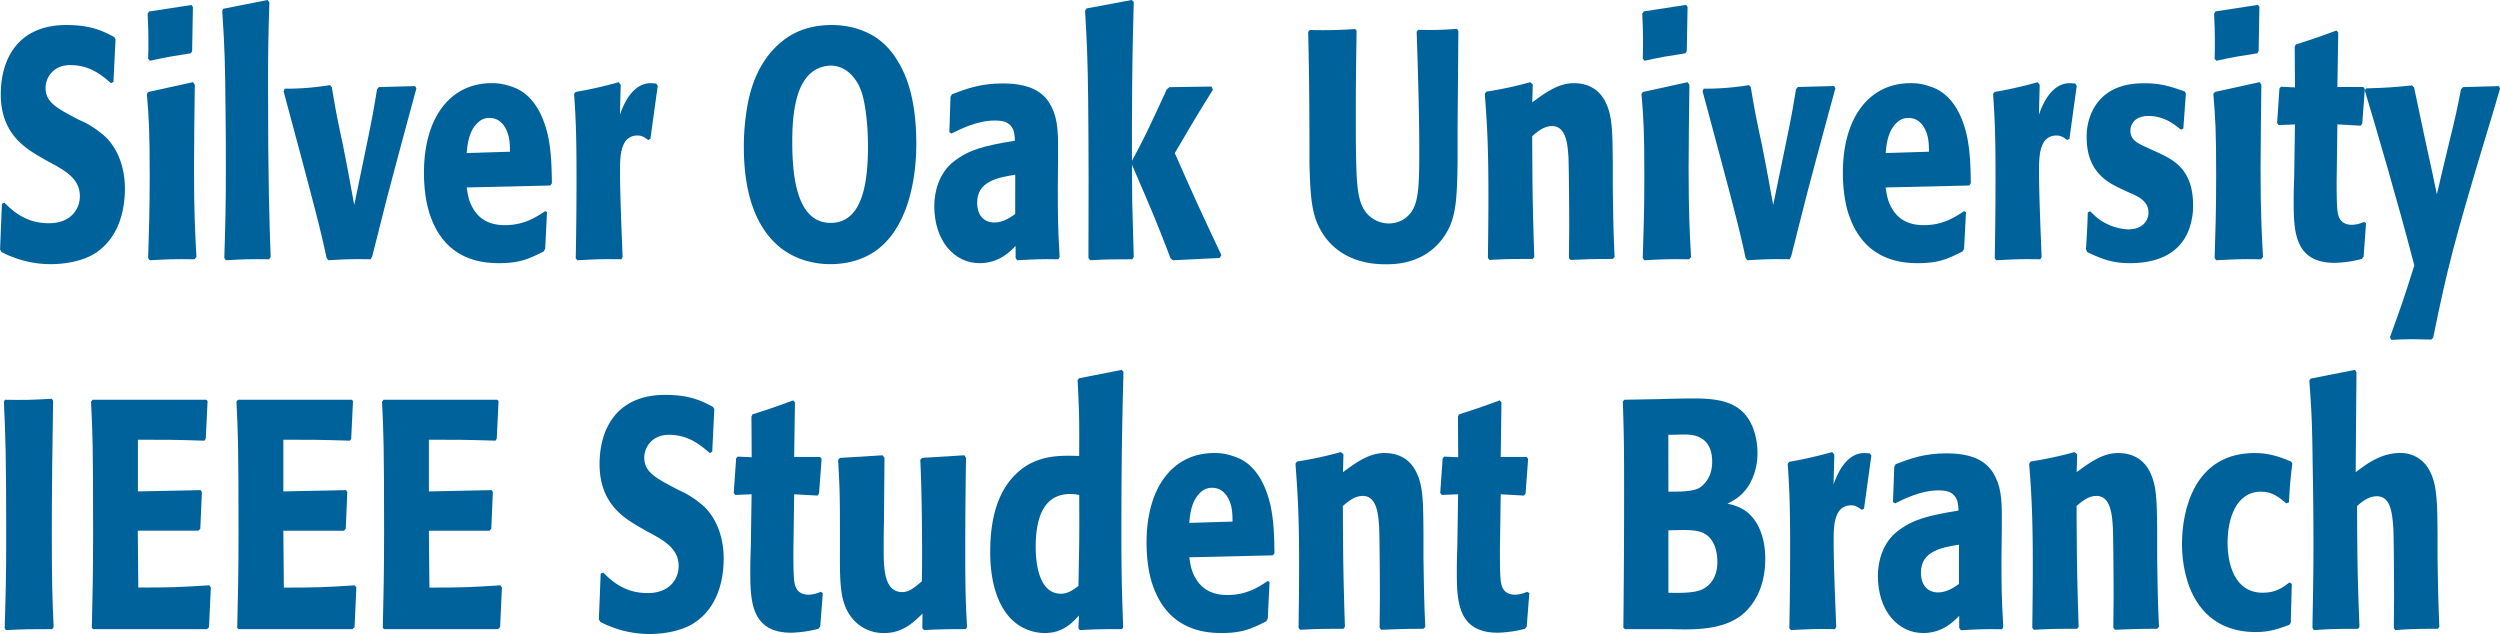 <svg xmlns="http://www.w3.org/2000/svg" viewBox="0 0 1026.21 260.26"><defs><style>.a{fill:#00629b;}</style></defs><title>Main Logo</title><path class="a" d="M74.87,86.69a41.63,41.63,0,0,1,8.18,5.74c5.64,5.47,8,13.6,8,21.21,0,11.33-3.82,21.47-12.75,26.94-6.38,3.73-14.46,4.13-17.65,4.13a43.4,43.4,0,0,1-16.69-3.33c-1.17-.4-2.34-1.07-3.51-1.6l-.64-1.07.75-18.81,1.06-.4c3.08,3.07,8.51,8.41,18.18,8.41,9.25,0,12.76-6,12.76-11.07,0-7.07-5.64-10.41-13-14.27l-3.51-2C50.1,97,40.1,91.1,40.1,75,40.1,60.69,47,46.55,67,46.55c10.31,0,15.09,2.53,19.67,4.93l.53.94-.85,17.47-1,.53C81.46,67.09,76.67,63,68.59,63c-7,0-10.1,5.2-10.1,9.34,0,6,4.68,8.4,13.61,13.07Z" transform="translate(-39.78 -36.28)"/><path class="a" d="M119.62,142.71c-8.61-.13-10.73,0-18.39.4l-.64-.93c.32-10.94.64-19.07.64-33.61,0-18.94-.32-23.61-1.17-33.75l.64-.8L119,70l.74,1.07c-.11,11.34-.32,22.81-.32,34.14,0,18.41.43,26.28,1,36.55Zm-1.49-84.56c-7.54,1.2-9.56,1.47-16.79,3.07l-.75-.8c.11-2.54.11-5.2.11-7.74,0-3.2-.11-6-.32-10.8L101,41l17.33-2.67.64.8-.32,18.14Z" transform="translate(-39.78 -36.28)"/><path class="a" d="M150.24,142.71c-7.76-.13-10.63,0-17.75.4l-.64-.93c.42-13.21.64-21.21.64-35.61,0-7.87,0-15.74-.11-23.61-.21-21.61-.32-26-1.38-42.28l.42-.8,18.18-3.6.75.93c-.43,14.41-.54,20.41-.54,33.08,0,42.15.54,56.15,1.07,71.49Z" transform="translate(-39.78 -36.28)"/><path class="a" d="M191.91,142.71c-7.65-.13-10.42,0-17.33.4l-.74-.93c-2.34-10.94-3.51-15.87-17.65-68.42l.43-1.07a111.59,111.59,0,0,0,18.6-1.47l.75.8c1.49,8.81,1.91,11.34,4.57,23.74l2,10.27,2.65,14.41,5.43-26.28c2.12-10.4,2.44-12.27,3.93-21.2l.74-.94,14.89-.4.53.94c-3,10.93-7.65,28.27-10.52,39.08-2.24,8.4-4.26,16.67-7.66,30Z" transform="translate(-39.78 -36.28)"/><path class="a" d="M264.31,123.37l-.74,15.07-.64,1.07c-5.64,2.8-9.46,4.8-18.29,4.8-7.65,0-22.11-1.6-28.27-19.6-1.7-4.67-2.56-11.21-2.56-17.48,0-23.07,11.06-36.81,27.75-36.81a22.14,22.14,0,0,1,7.55,1.2c3.61,1.07,11.8,4.27,15.52,20,1.49,6.67,1.59,13.34,1.7,19.87l-.64.94-34.33.8c.42,2.66.74,5.33,2.33,8.13,2.56,4.8,6.91,7.34,13.29,7.34,7.76,0,12.55-3.07,16.59-5.74Zm-15.2-24.81c0-3.06-.11-6.26-1.6-9.2-1.17-2.4-3.29-4.67-6.8-4.67a6.42,6.42,0,0,0-4.25,1.47c-4,3.2-4.79,8.8-5.1,12.94Z" transform="translate(-39.78 -36.28)"/><path class="a" d="M305.88,93.76c-1.49-1.06-2.55-1.86-4.36-1.86-7.23,0-7.23,8.8-7.23,14.8,0,9.2.64,24.27,1.06,35.08l-.53.93c-8.5-.13-10.2,0-18.07.4l-.64-.8c.22-11.07.32-22,.32-32.94,0-18.54-.32-24.54-1-34.55l.64-.8a171,171,0,0,0,17.65-4l.85,1.07-.32,12.27c3.4-9.87,8.29-12.94,12.65-12.94.75,0,1.49.13,2.23.13l.64.94-3,21.74Z" transform="translate(-39.78 -36.28)"/><path class="a" d="M415.91,95.36c0,11.34-2.13,29.48-12.65,40.42-6.27,6.53-14.57,8.93-22.75,8.93-5.42,0-16.48-1.33-24.56-10.8-10-11.6-10.84-28.68-10.84-37.75a97.17,97.17,0,0,1,1-13.6c.85-5.6,3.18-21.07,16.15-30.41,5.74-4.14,12.44-5.6,19-5.6,7.44,0,14.89,2.26,20.31,6.8a29.71,29.71,0,0,1,6.38,7.47C410.59,65,415.91,74.42,415.91,95.36ZM380.83,63.22a13,13,0,0,0-7.76,2.67c-5,4-8.08,12.27-8.08,28.27,0,12,1,33.61,15.73,33.61,12.33,0,15.74-14.4,15.31-34.41a99.39,99.39,0,0,0-1.17-13.2c-.64-3.87-1.59-7.74-3.72-10.81C388.59,65.49,384.87,63.22,380.83,63.22Z" transform="translate(-39.78 -36.28)"/><path class="a" d="M474,112.84c0,12.53,0,15.87.74,28.94l-.53.93c-6.91-.13-9.25,0-16.9.4l-.64-.93v-4.94c-2.23,2.27-6.81,7.07-14.78,7.07-10.42,0-18.6-9.2-18.6-23.47,0-6,2-13.61,8-18.27,6.38-4.94,12.33-6.41,25.09-8.54,0-2-.32-4.4-1.38-5.74-1.39-1.73-3-2.53-6.91-2.53-7.13,0-14,3.47-17.76,5.34l-.85-.54L429.94,76l.64-1.06c6.06-2.27,11.7-4.41,20.84-4.41,13.61,0,17.86,5.34,20,9.61,2.77,5.6,2.77,10.8,2.66,22.81ZM456.52,108c-7.23,1.2-15.63,2.67-15.63,11.47,0,5.61,3.19,8.14,7,8.14,3.51,0,6.38-1.87,8.61-3.47Z" transform="translate(-39.78 -36.28)"/><path class="a" d="M540.4,142.18l-19.13.93-1-.8c-5.42-14.14-6.59-17.07-15.84-38.41l.11,15.34.63,22.54-.63.93c-8.08,0-10.1,0-17.23.4l-.74-.93c.1-21.61.1-43.22-.11-64.82-.21-17.48-.53-23.74-1.27-36.68l.63-.94,18.5-3.46.85.8c-.53,20.14-.63,25.47-.74,50.41V102.3C509.36,93.1,510.42,91,518.71,73l1.07-.94,17.33-.26.53,1.33c-7.55,12.14-8.3,13.47-15.63,26,8.08,18.27,9.14,20.67,19.13,41.88Z" transform="translate(-39.78 -36.28)"/><path class="a" d="M638.42,49l-.32,39.61v13.61c-.21,16.93-.64,24.67-6.27,32.14-7.87,10.4-19.56,10.4-23.39,10.4-14.25,0-22.43-6.67-26.47-13.87-3.72-6.4-4.36-13.6-4.68-28V93c-.1-20.8-.1-24.54-.53-43.61l.64-.8a187.05,187.05,0,0,0,18.71-.4l.53.8c-.21,13.2-.32,23.47-.32,34.28,0,7.06,0,14.13.21,21.2.22,8.41.85,13.07,2.45,16.54A12,12,0,0,0,609.82,128a11.19,11.19,0,0,0,9.36-4.8c2.87-4.27,3.19-10.67,3.19-24.68,0-16.4-.54-32.81-1.07-49.21l.64-.8a136.71,136.71,0,0,0,15.95-.4Z" transform="translate(-39.78 -36.28)"/><path class="a" d="M701.78,142.58c-8.5,0-10.31.13-17.33.4l-.64-.8c0-4.54.11-9.2.11-13.74,0-5.07-.11-23.34-.32-27.74-.32-4.8-.85-12.67-6.7-12.67-3.4,0-5.95,2.26-8.18,4.13.1,23.88.21,29.08.85,49.62l-.64.8c-8.5,0-10.1,0-17.75.4l-.64-.8c.11-8.54.21-17.07.21-25.61,0-21.74-.64-30.14-1.49-41.75l.64-.93a150.76,150.76,0,0,0,18-3.87l1.06.94-.21,7.33c4.89-3.6,10.52-7.87,17-7.87,3.82,0,9.88,1.07,13.18,8,2.66,5.47,2.76,11.61,2.87,24.41v10.41c.21,13.07.21,16.8.74,28.54Z" transform="translate(-39.78 -36.28)"/><path class="a" d="M733.14,142.71c-8.61-.13-10.74,0-18.39.4l-.64-.93c.32-10.94.64-19.07.64-33.61,0-18.94-.32-23.61-1.17-33.75l.64-.8,18.28-4,.75,1.07c-.11,11.34-.32,22.81-.32,34.14,0,18.41.42,26.28,1,36.55Zm-1.49-84.56c-7.54,1.2-9.56,1.47-16.79,3.07l-.75-.8c.11-2.54.11-5.2.11-7.74,0-3.2-.11-6-.32-10.8l.64-.93,17.33-2.67.63.8-.32,18.14Z" transform="translate(-39.78 -36.28)"/><path class="a" d="M774.39,142.71c-7.65-.13-10.42,0-17.33.4l-.74-.93c-2.34-10.94-3.51-15.87-17.65-68.42l.43-1.07a111.59,111.59,0,0,0,18.6-1.47l.74.8c1.49,8.81,1.92,11.34,4.58,23.74L765,106l2.65,14.41,5.42-26.28c2.13-10.4,2.45-12.27,3.94-21.2l.74-.94,14.88-.4.54.94c-3,10.93-7.66,28.27-10.53,39.08-2.23,8.4-4.25,16.67-7.65,30Z" transform="translate(-39.78 -36.28)"/><path class="a" d="M846.79,123.37,846,138.44l-.63,1.07c-5.64,2.8-9.47,4.8-18.29,4.8-7.65,0-22.11-1.6-28.28-19.6-1.7-4.67-2.55-11.21-2.55-17.48,0-23.07,11.06-36.81,27.75-36.81a22.08,22.08,0,0,1,7.54,1.2c3.62,1.07,11.81,4.27,15.53,20,1.48,6.67,1.59,13.34,1.7,19.87l-.64.94-34.34.8c.43,2.66.75,5.33,2.34,8.13,2.55,4.8,6.91,7.34,13.29,7.34,7.76,0,12.54-3.07,16.58-5.74ZM831.58,98.56c0-3.06-.1-6.26-1.59-9.2-1.17-2.4-3.29-4.67-6.8-4.67a6.47,6.47,0,0,0-4.26,1.47c-4,3.2-4.78,8.8-5.1,12.94Z" transform="translate(-39.78 -36.28)"/><path class="a" d="M888.36,93.76c-1.49-1.06-2.56-1.86-4.36-1.86-7.23,0-7.23,8.8-7.23,14.8,0,9.2.64,24.27,1.06,35.08l-.53.93c-8.51-.13-10.21,0-18.07.4l-.64-.8c.21-11.07.32-22,.32-32.94,0-18.54-.32-24.54-1-34.55l.64-.8a171,171,0,0,0,17.65-4l.85,1.07-.32,12.27c3.4-9.87,8.29-12.94,12.65-12.94.74,0,1.49.13,2.23.13l.64.94-3,21.74Z" transform="translate(-39.78 -36.28)"/><path class="a" d="M926,99.1c5.85,2.8,14,6.67,14,21.34,0,.93,0,1.87-.1,2.93C938,142.45,922.06,144.31,914,144.31c-7.76,0-12.23-2.13-17.44-4.53l-.53-1.2c.43-6.67.53-8.14.75-15.07l1-.54a24.78,24.78,0,0,0,4.25,3.74,22.54,22.54,0,0,0,11.27,3.73c6,0,8.4-3.6,8.4-6.93,0-4.81-4.68-6.81-7.55-8l-4-1.86c-5-2.41-13.82-6.67-13.82-20.94A23.7,23.7,0,0,1,899.09,81c5.53-10,15.95-10.54,21.16-10.54,6.91,0,11.27,1.6,16.26,3.34l.54.8L936,89.09l-1,.4c-2.66-2.13-6.81-5.6-13.29-5.6s-7.44,4.4-7.44,6c0,3.74,2.87,5.21,6.48,6.81Z" transform="translate(-39.78 -36.28)"/><path class="a" d="M967.88,142.71c-8.62-.13-10.74,0-18.4.4l-.63-.93c.32-10.94.63-19.07.63-33.61,0-18.94-.31-23.61-1.16-33.75L949,74l18.29-4,.74,1.07c-.1,11.34-.32,22.81-.32,34.14,0,18.41.43,26.28,1,36.55Zm-1.49-84.56c-7.55,1.2-9.57,1.47-16.8,3.07l-.74-.8c.1-2.54.1-5.2.1-7.74,0-3.2-.1-6-.32-10.8l.64-.93,17.33-2.67.64.8-.32,18.14Z" transform="translate(-39.78 -36.28)"/><path class="a" d="M1011,127.91,1010,141.65l-.74.93a49.9,49.9,0,0,1-11.16,1.6c-16.59,0-16.8-13.21-16.8-25.48,0-3.46.11-6.8.21-10.13l.32-21.21-6.69.27-.64-.8.95-14.27.64-.67,5.74.27-.1-16.68.42-.93c7.55-2.4,9.46-3.07,16.69-5.74l.75.8L999.24,72h10.63l.64.8-1.07,14.27-.64.8-9.56-.53L999,106.17c-.1,5.33-.1,12.67.22,16.14.21,2,.64,6.26,6.06,6.26a13.15,13.15,0,0,0,4.89-1.2Z" transform="translate(-39.78 -36.28)"/><path class="a" d="M1066,72.69c-1.49,5.2-3.08,10.4-4.68,15.74-14,46.41-16.9,57.62-22.75,86.43l-.74.8c-2.66,0-5.42-.14-8.08-.14s-5.74.14-8.4.27l-.53-1.07c4.78-13.2,5.63-15.6,10-29.47-6.59-25.61-16.48-59.09-20.3-71.76l.53-.93c8.71-.27,10.52-.4,18.81-1.21l.86.81L1035,92.43l3.08,14.14,2,9.47,2.34-10,2.76-11.47c2.55-10.4,3-12.4,4.79-21.6l.85-.94,14.77-.4Z" transform="translate(-39.78 -36.28)"/><path class="a" d="M61.58,200.77c-.32,18.4-.53,36.81-.53,55.22,0,19.34.21,25.47.74,37.74l-.64.8c-8.82,0-10.95,0-18.92.4l-.53-.8c.42-13.87.63-22,.63-37.74,0-34-.31-40.82-.95-55.22l.42-.8c7.66.13,10.1.13,19.25-.4Z" transform="translate(-39.78 -36.28)"/><path class="a" d="M126.32,277.46l-.75,16.27-.85.8H78l-.53-.53c.32-14,.53-22.41.53-39.21,0-35.75-.21-40.69-.85-53.62l.64-.8h46.67l.53.53-.75,15.47-.53.8c-12.86-.4-15.31-.4-27.32-.4V238l25.73-.53.53.8L122,253.32l-.74.8H96.34l.21,23.34c13.61,0,16.59-.13,29.13-.93Z" transform="translate(-39.78 -36.28)"/><path class="a" d="M186.06,277.46l-.74,16.27-.85.8H137.69l-.53-.53c.32-14,.53-22.41.53-39.21,0-35.75-.21-40.69-.85-53.62l.64-.8h46.67l.53.53-.74,15.47-.53.8c-12.87-.4-15.31-.4-27.32-.4V238l25.72-.53.53.8-.63,15.07-.75.8H156.09l.21,23.34c13.61,0,16.58-.13,29.13-.93Z" transform="translate(-39.78 -36.28)"/><path class="a" d="M245.81,277.46l-.74,16.27-.85.8H197.44l-.53-.53c.32-14,.53-22.41.53-39.21,0-35.75-.21-40.69-.85-53.62l.64-.8H243.9l.53.53-.74,15.47-.54.8c-12.86-.4-15.3-.4-27.32-.4V238l25.73-.53.53.8-.64,15.07-.74.8H215.83l.22,23.34c13.6,0,16.58-.13,29.12-.93Z" transform="translate(-39.78 -36.28)"/><path class="a" d="M320.65,238.51a41.38,41.38,0,0,1,8.19,5.74c5.63,5.47,8,13.6,8,21.21,0,11.33-3.82,21.47-12.75,26.94-6.38,3.73-14.46,4.13-17.65,4.13a43.55,43.55,0,0,1-16.69-3.33c-1.17-.4-2.34-1.07-3.51-1.6l-.64-1.07.75-18.81,1.06-.4c3.08,3.07,8.5,8.41,18.18,8.41,9.25,0,12.76-6,12.76-11.07,0-7.07-5.64-10.41-13-14.28l-3.51-2c-6-3.6-15.95-9.47-15.95-25.6,0-14.28,6.91-28.41,26.9-28.41,10.31,0,15.09,2.53,19.67,4.93l.53.94-.85,17.47-1,.53c-3.93-3.33-8.72-7.47-16.8-7.47-7,0-10.1,5.2-10.1,9.34,0,6,4.68,8.4,13.61,13.07Z" transform="translate(-39.78 -36.28)"/><path class="a" d="M377.53,279.73l-1.06,13.73-.75.94a49.81,49.81,0,0,1-11.16,1.6c-16.58,0-16.8-13.21-16.8-25.48,0-3.46.11-6.8.22-10.13l.32-21.21-6.7.27-.64-.8,1-14.27.64-.67,5.74.26-.11-16.67.43-.93c7.54-2.4,9.46-3.07,16.69-5.74l.74.8-.32,22.41h10.63l.64.8-1.06,14.27-.64.8-9.57-.53L365.52,258c-.11,5.33-.11,12.67.21,16.14.21,2,.64,6.26,6.06,6.26a13.1,13.1,0,0,0,4.89-1.2Z" transform="translate(-39.78 -36.28)"/><path class="a" d="M436.32,224.24q-.31,18.81-.32,37.61c0,17.34.21,22.41.75,31.88l-.64.8c-6.91,0-9.25,0-17,.4l-.75-.8.11-6c-3.83,3.73-8.18,8-15.73,8a16.54,16.54,0,0,1-13.93-7.07c-3.83-5.6-4.36-11.73-4.25-26.27v-9.34c0-13.47-.11-17.2-.75-28.41l.75-.8,17.54-1.07.74,1.07-.21,26.94c-.11,3.34-.11,6.81-.11,10.14,0,7.87,0,18,7.66,18,2.87,0,5.1-2,8-4.41.11-5.33.11-7.46.11-11.33,0-2.14,0-23.48-.75-38.55l.75-.8,17.33-1.07Z" transform="translate(-39.78 -36.28)"/><path class="a" d="M500.32,294.53c-8,0-10,0-17.33.4l-.53-.8.21-5.2c-2.55,2.8-6.48,7.2-14,7.2a19.56,19.56,0,0,1-13.93-5.87c-6.27-6.53-8.5-16.94-8.5-27.34,0-13.74,3.08-24.81,10.52-32,8.08-8,18.07-7.74,26-7.47.1-15.2,0-18.54-.64-31.08l.53-.8,17.54-3.46.75.8c-.43,17.6-.85,32.14-.85,67.35,0,17.47.31,25.48.74,37.48Zm-21.16-55.48c-11.9,0-14.24,11.47-14.24,21.74,0,2.66,0,19.2,10.31,19.2,3,0,5.1-1.6,7.23-3.2.32-16.14.42-19.6.32-37.34A18.91,18.91,0,0,0,479.16,239.05Z" transform="translate(-39.78 -36.28)"/><path class="a" d="M560.92,275.19l-.75,15.07-.64,1.07c-5.63,2.8-9.46,4.8-18.28,4.8-7.66,0-22.11-1.6-28.28-19.6-1.7-4.67-2.55-11.21-2.55-17.48,0-23.07,11.05-36.81,27.75-36.81a22.08,22.08,0,0,1,7.54,1.2c3.62,1.07,11.8,4.27,15.52,20,1.49,6.67,1.6,13.34,1.7,19.87l-.63.93-34.34.8c.42,2.67.74,5.34,2.34,8.14,2.55,4.8,6.91,7.34,13.29,7.34,7.76,0,12.54-3.07,16.58-5.74Zm-15.21-24.81c0-3.06-.1-6.27-1.59-9.2-1.17-2.4-3.3-4.67-6.81-4.67a6.46,6.46,0,0,0-4.25,1.47c-4,3.2-4.78,8.8-5.1,12.94Z" transform="translate(-39.78 -36.28)"/><path class="a" d="M624.06,294.4c-8.5,0-10.31.13-17.32.4l-.64-.8c0-4.54.1-9.21.1-13.74,0-5.07-.1-23.34-.31-27.74-.32-4.8-.85-12.67-6.7-12.67-3.4,0-6,2.26-8.19,4.13.11,23.88.21,29.08.85,49.62l-.64.8c-8.5,0-10.09,0-17.75.4l-.64-.8c.11-8.54.22-17.07.22-25.61,0-21.74-.64-30.14-1.49-41.75l.64-.93a152.6,152.6,0,0,0,18-3.87l1.06.93-.21,7.34c4.89-3.6,10.53-7.87,17-7.87,3.83,0,9.89,1.07,13.18,8,2.66,5.47,2.77,11.61,2.87,24.41v10.4c.22,13.08.22,16.81.75,28.55Z" transform="translate(-39.78 -36.28)"/><path class="a" d="M667.54,279.73l-1.06,13.73-.74.94a49.9,49.9,0,0,1-11.16,1.6c-16.59,0-16.8-13.21-16.8-25.48,0-3.46.1-6.8.21-10.13l.32-21.21-6.7.27-.64-.8,1-14.27.64-.67,5.74.26-.11-16.67.43-.93c7.55-2.4,9.46-3.07,16.69-5.74l.74.8-.31,22.41h10.63l.63.8L666,238.91l-.64.8-9.56-.53L655.53,258c-.1,5.33-.1,12.67.22,16.14.21,2,.63,6.26,6,6.26a13.06,13.06,0,0,0,4.89-1.2Z" transform="translate(-39.78 -36.28)"/><path class="a" d="M706.88,294.53l-.74-.53c.21-18.94.31-37.75.31-56.69,0-18.4-.1-23.34-.53-36.14l.64-.8,14.88-.27c3.62-.13,10.1-.27,13.72-.27,10.42,0,17.33,1.6,21.79,7.61,3.4,4.8,4.25,10.67,4.25,14.93a26.31,26.31,0,0,1-1.7,9.34c-2.76,7.07-7,9.47-10.63,11.34a19.84,19.84,0,0,1,6.59,2.4c6.06,3.73,8.93,11.6,8.93,20.14,0,7.47-1.91,16.27-8.93,22.54-8,6.93-20.2,6.67-30.08,6.4Zm17.75-56.42c4.26,0,9.89,0,12.55-1.46,1.27-.8,5.42-3.74,5.42-10.81,0-8.67-5.21-11.2-11-11.2-1.81,0-4.78.13-7,.13Zm0,41.48c4.57.14,10.32.14,13.5-1.2,3.94-1.73,6.6-5.47,6.6-11.47,0-4.27-1.17-8.53-4.26-10.93s-7.76-2.27-15.84-2Z" transform="translate(-39.78 -36.28)"/><path class="a" d="M804.05,245.58c-1.49-1.07-2.55-1.87-4.36-1.87-7.23,0-7.23,8.81-7.23,14.81,0,9.2.64,24.27,1.06,35.08l-.53.93c-8.5-.13-10.2,0-18.07.4l-.64-.8c.21-11.07.32-22,.32-32.94,0-18.54-.32-24.54-1-34.55l.64-.8a173.63,173.63,0,0,0,17.65-4l.85,1.07-.32,12.27c3.4-9.87,8.29-12.94,12.65-12.94.74,0,1.49.13,2.23.13l.64.94-3,21.74Z" transform="translate(-39.78 -36.28)"/><path class="a" d="M861.35,264.65c0,12.54,0,15.88.74,29l-.53.93c-6.91-.13-9.25,0-16.9.4L844,294v-4.94c-2.23,2.27-6.8,7.07-14.78,7.07-10.41,0-18.6-9.2-18.6-23.47,0-6,2-13.61,8-18.28,6.38-4.93,12.33-6.4,25.09-8.53,0-2-.32-4.4-1.38-5.74-1.38-1.73-3-2.53-6.91-2.53-7.12,0-14,3.47-17.75,5.33l-.85-.53.53-14.54.63-1.06c6.06-2.27,11.7-4.41,20.84-4.41,13.61,0,17.86,5.34,20,9.61,2.76,5.6,2.76,10.8,2.66,22.81Zm-17.44-4.8c-7.22,1.2-15.62,2.67-15.62,11.47,0,5.61,3.19,8.14,7,8.14,3.51,0,6.38-1.87,8.61-3.47Z" transform="translate(-39.78 -36.28)"/><path class="a" d="M925.24,294.4c-8.5,0-10.31.13-17.33.4l-.63-.8c0-4.54.1-9.21.1-13.74,0-5.07-.1-23.34-.32-27.74-.32-4.8-.85-12.67-6.69-12.67-3.41,0-6,2.26-8.19,4.13.11,23.88.21,29.08.85,49.62l-.64.8c-8.5,0-10.1,0-17.75.4L874,294c.11-8.54.21-17.07.21-25.61,0-21.74-.63-30.14-1.48-41.75l.63-.93a152.75,152.75,0,0,0,18-3.87l1.06.93-.21,7.34c4.89-3.6,10.52-7.87,17-7.87,3.83,0,9.89,1.07,13.18,8,2.66,5.47,2.77,11.61,2.87,24.41v10.4c.21,13.08.21,16.81.75,28.55Z" transform="translate(-39.78 -36.28)"/><path class="a" d="M980.52,276l-.42,16-.64.8c-4.46,1.6-8.08,2.93-13.71,2.93-23.92,0-30.3-20.81-30.3-36.14,0-13.61,4.89-37.35,29.87-37.35,6.17,0,10.21,1.6,14.88,3.47l.54.8c-.86,7.07-1,8.94-1.39,16l-1.06.4c-3.19-2.66-5.74-4.8-10.42-4.8-10.31,0-13.71,11.21-13.71,20.94,0,8,2.44,20.54,14.46,20.54,5.42,0,8.18-2.13,11-4.26Z" transform="translate(-39.78 -36.28)"/><path class="a" d="M1040.48,294.4c-8.19,0-9.89,0-17.54.53l-.53-.93c0-4.4.1-8.67.1-13.07,0-4.94-.1-23.88-.31-28-.43-5.34-.85-12.94-6.7-12.94-3.62,0-6.17,2.27-8.19,4,.11,23.61.22,29.61,1,49.62l-.64.8c-8.61,0-10.2,0-18.07.53L989,294c.21-13.07.42-20.94.42-34.15q0-16.2-.32-32.41c-.21-17.2-.42-22-1.38-34.94l.53-.8,18.18-3.6.64.93-.32,41.08c4.25-3.2,10.31-7.87,18.07-7.87a13.13,13.13,0,0,1,12.23,7.2c3.08,5.6,3.19,12.94,3.3,25.61v10c.21,13.88.31,17.61.74,28.55Z" transform="translate(-39.78 -36.28)"/></svg>